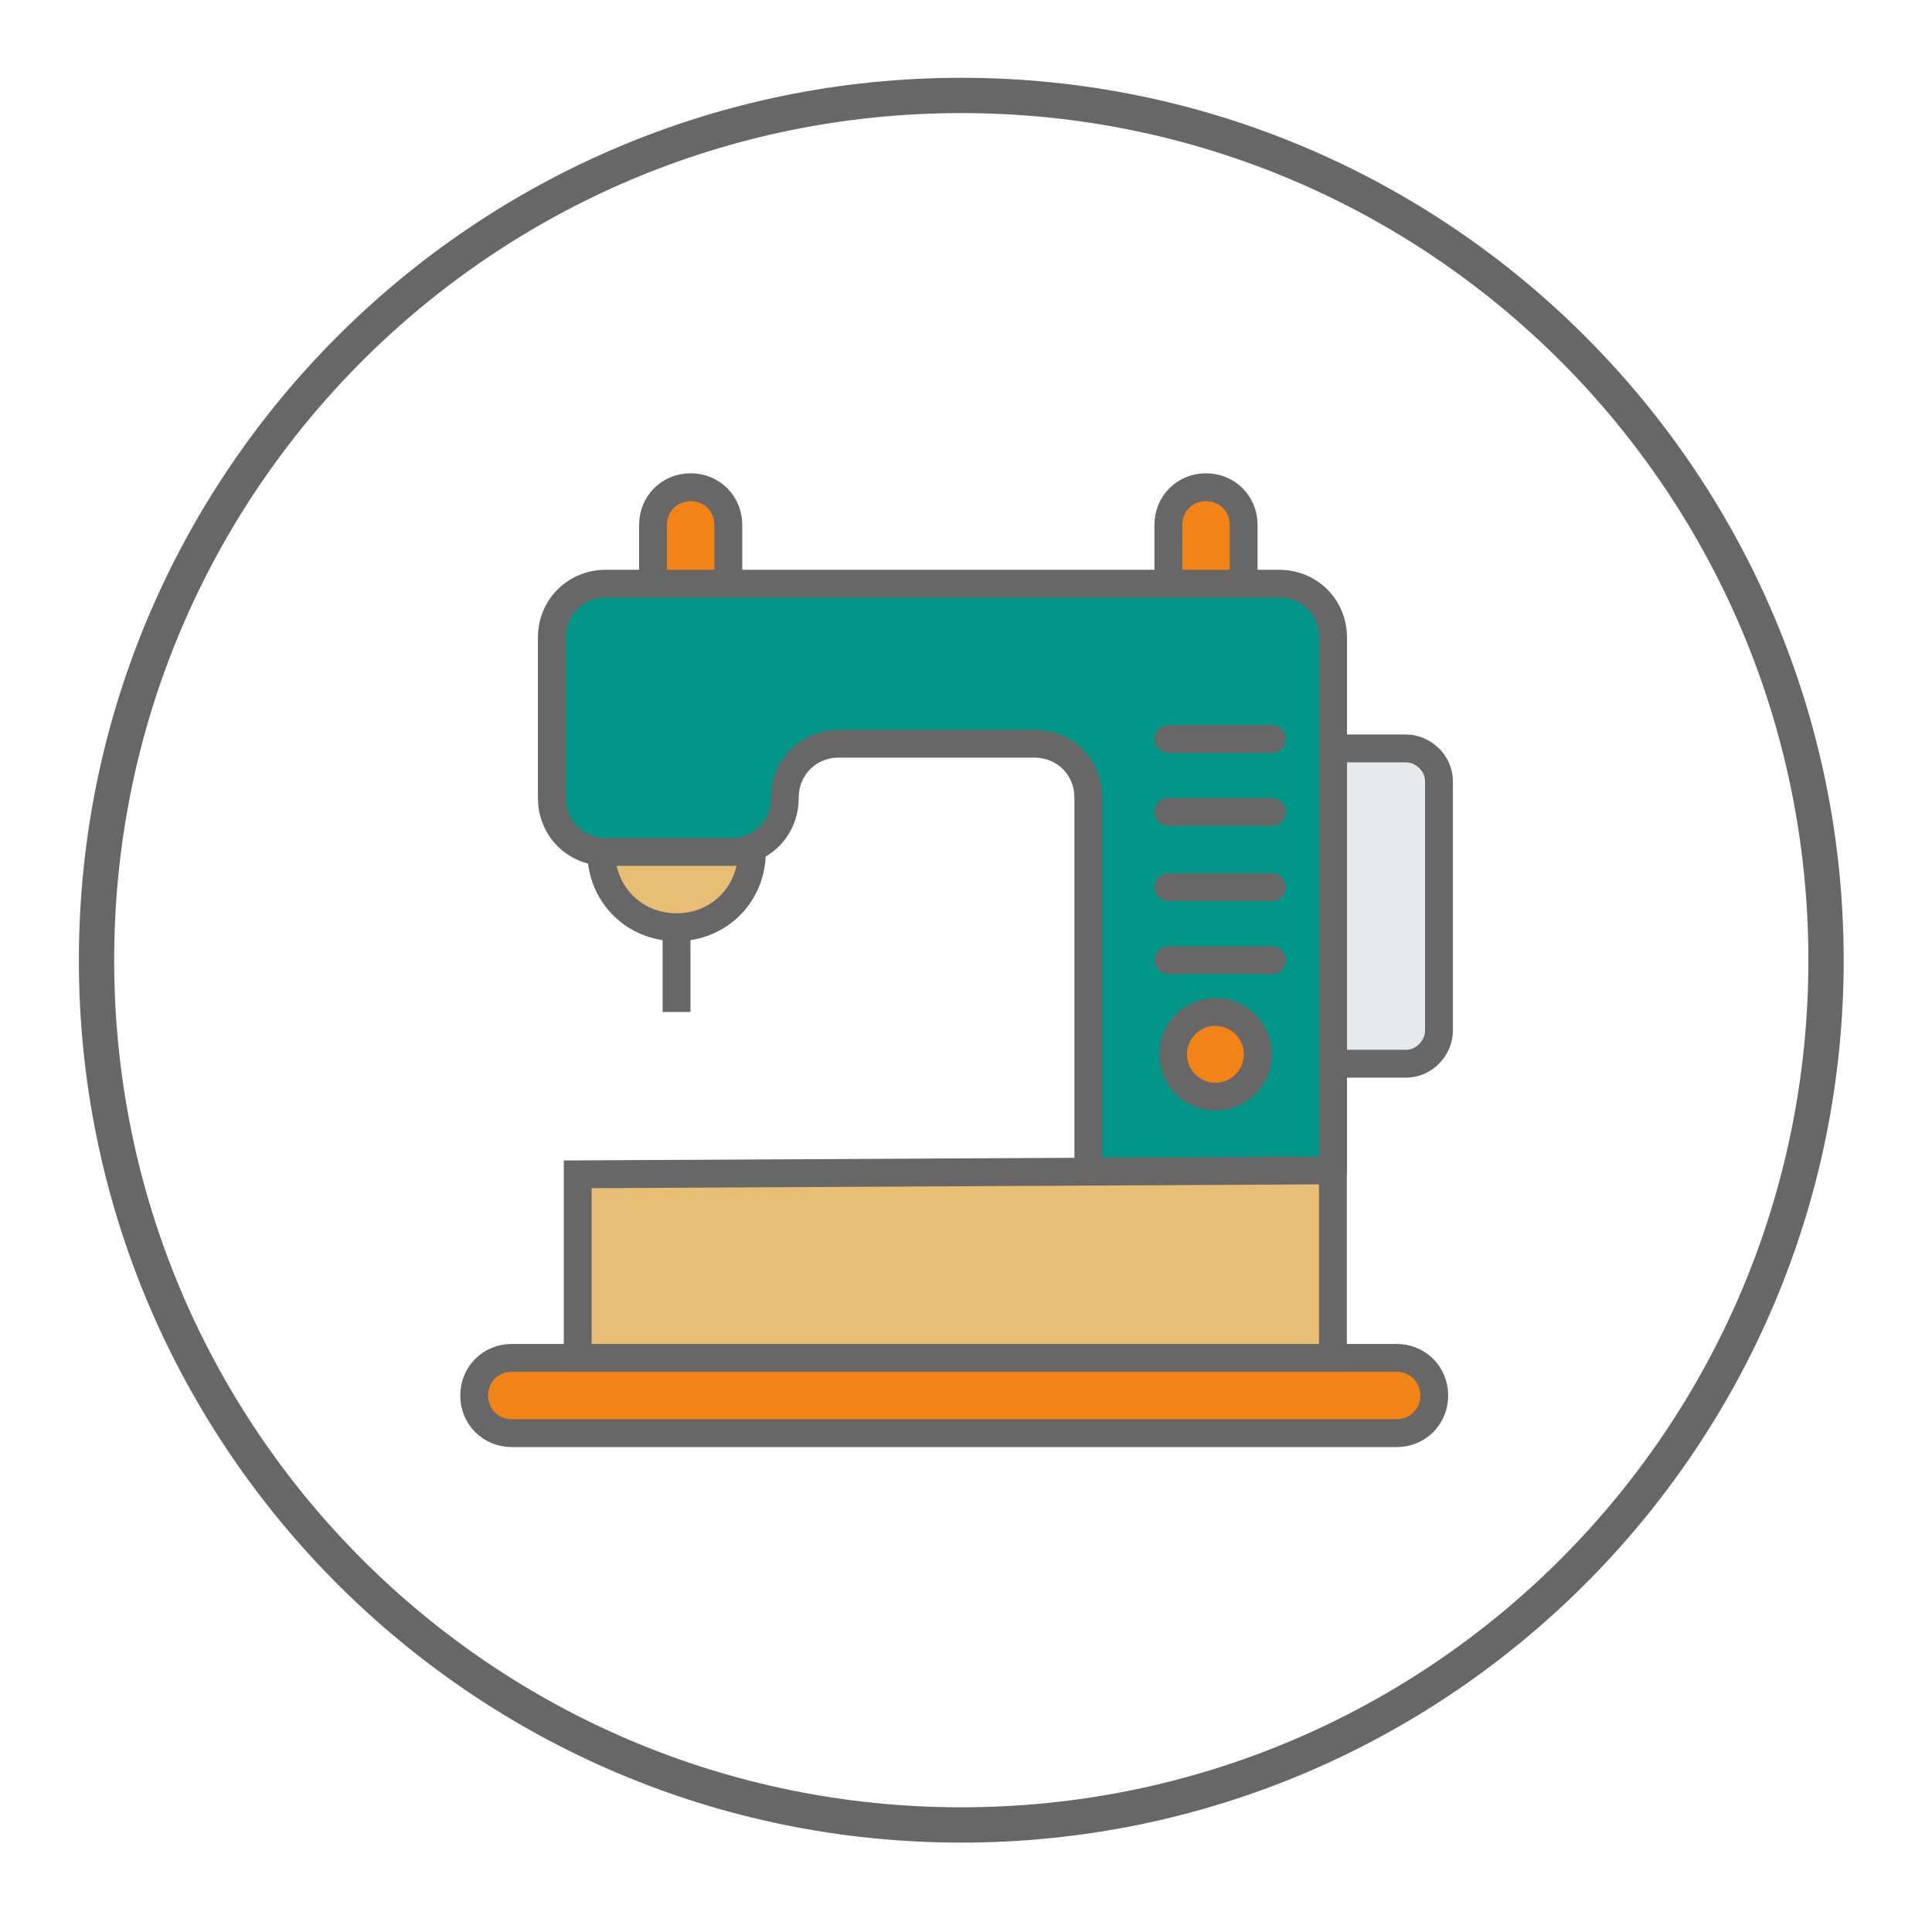 <svg width="104" height="104" viewBox="0 0 104 104" fill="none" xmlns="http://www.w3.org/2000/svg">
<g filter="url(#filter0_d)">
<path d="M35.153 27.421V24.254C35.153 23.114 36.039 22.227 37.179 22.227C38.319 22.227 39.206 23.114 39.206 24.254V27.421" fill="#F28317"/>
<path d="M35.153 27.421V24.254C35.153 23.114 36.039 22.227 37.179 22.227C38.319 22.227 39.206 23.114 39.206 24.254V27.421" stroke="#676767" stroke-width="1.5" stroke-miterlimit="10"/>
<path d="M62.893 27.421V24.254C62.893 23.114 63.779 22.227 64.919 22.227C66.059 22.227 66.946 23.114 66.946 24.254V27.421" fill="#F28317"/>
<path d="M62.893 27.421V24.254C62.893 23.114 63.779 22.227 64.919 22.227C66.059 22.227 66.946 23.114 66.946 24.254V27.421" stroke="#676767" stroke-width="1.5" stroke-miterlimit="10"/>
<path d="M40.473 41.861C40.473 44.141 38.699 45.914 36.419 45.914C34.139 45.914 32.366 44.141 32.366 41.861" fill="#E8BE75"/>
<path d="M40.473 41.861C40.473 44.141 38.699 45.914 36.419 45.914C34.139 45.914 32.366 44.141 32.366 41.861" stroke="#676767" stroke-width="1.5" stroke-miterlimit="10"/>
<path d="M71.633 36.287H75.686C76.573 36.287 77.46 37.047 77.46 38.06V51.487C77.46 52.374 76.7 53.26 75.686 53.26H71.633" fill="#E6E9EC"/>
<path d="M71.633 36.287H75.686C76.573 36.287 77.46 37.047 77.46 38.06V51.487C77.46 52.374 76.7 53.26 75.686 53.26H71.633" stroke="#676767" stroke-width="1.5" stroke-miterlimit="10"/>
<path d="M51.746 2.087C76.953 2.087 97.346 22.481 97.346 47.688C97.346 72.894 76.953 93.287 51.746 93.287C26.539 93.287 6.146 72.894 6.146 47.688C6.146 22.481 26.539 2.087 51.746 2.087ZM51.746 0.188C25.526 0.188 4.246 21.468 4.246 47.688C4.246 73.907 25.526 95.188 51.746 95.188C77.966 95.188 99.246 73.907 99.246 47.688C99.246 21.468 77.966 0.188 51.746 0.188Z" fill="#676767"/>
<path d="M75.18 73.147H27.553C26.413 73.147 25.526 72.261 25.526 71.121C25.526 69.981 26.413 69.094 27.553 69.094H75.18C76.32 69.094 77.206 69.981 77.206 71.121C77.206 72.261 76.32 73.147 75.18 73.147Z" fill="#F28317" stroke="#676767" stroke-width="1.5" stroke-miterlimit="10"/>
<path d="M58.586 59.214V38.947C58.586 37.301 57.32 36.034 55.673 36.034H45.16C43.513 36.034 42.246 37.301 42.246 38.947C42.246 40.594 40.98 41.861 39.333 41.861H32.62C30.973 41.861 29.706 40.594 29.706 38.947V30.334C29.706 28.688 30.973 27.421 32.62 27.421H68.846C70.493 27.421 71.76 28.688 71.76 30.334V59.214" fill="#009688"/>
<path d="M58.586 59.214V38.947C58.586 37.301 57.32 36.034 55.673 36.034H45.16C43.513 36.034 42.246 37.301 42.246 38.947C42.246 40.594 40.98 41.861 39.333 41.861H32.62C30.973 41.861 29.706 40.594 29.706 38.947V30.334C29.706 28.688 30.973 27.421 32.62 27.421H68.846C70.493 27.421 71.76 28.688 71.76 30.334V59.214" stroke="#676767" stroke-width="1.5" stroke-miterlimit="10"/>
<path d="M36.419 45.914V50.474" stroke="#676767" stroke-width="1.5" stroke-miterlimit="10"/>
<path d="M65.426 55.034C66.685 55.034 67.706 54.014 67.706 52.754C67.706 51.495 66.685 50.474 65.426 50.474C64.167 50.474 63.146 51.495 63.146 52.754C63.146 54.014 64.167 55.034 65.426 55.034Z" fill="#F28317" stroke="#676767" stroke-width="1.5" stroke-miterlimit="10"/>
<path d="M62.893 47.688H68.466" stroke="#676767" stroke-width="1.5" stroke-miterlimit="10" stroke-linecap="round"/>
<path d="M62.893 43.761H68.466" stroke="#676767" stroke-width="1.5" stroke-miterlimit="10" stroke-linecap="round"/>
<path d="M62.893 39.708H68.466" stroke="#676767" stroke-width="1.5" stroke-miterlimit="10" stroke-linecap="round"/>
<path d="M62.893 35.781H68.466" stroke="#676767" stroke-width="1.5" stroke-miterlimit="10" stroke-linecap="round"/>
<path d="M71.751 59L31.099 59.214V69.094H71.751V59Z" fill="#E8BE75" stroke="#676767" stroke-width="1.5" stroke-miterlimit="10"/>
</g>
<defs>
<filter id="filter0_d" x="0.246" y="0.188" width="103" height="103" filterUnits="userSpaceOnUse" color-interpolation-filters="sRGB">
<feFlood flood-opacity="0" result="BackgroundImageFix"/>
<feColorMatrix in="SourceAlpha" type="matrix" values="0 0 0 0 0 0 0 0 0 0 0 0 0 0 0 0 0 0 127 0"/>
<feOffset dy="4"/>
<feGaussianBlur stdDeviation="2"/>
<feColorMatrix type="matrix" values="0 0 0 0 0 0 0 0 0 0 0 0 0 0 0 0 0 0 0.25 0"/>
<feBlend mode="normal" in2="BackgroundImageFix" result="effect1_dropShadow"/>
<feBlend mode="normal" in="SourceGraphic" in2="effect1_dropShadow" result="shape"/>
</filter>
</defs>
</svg>
